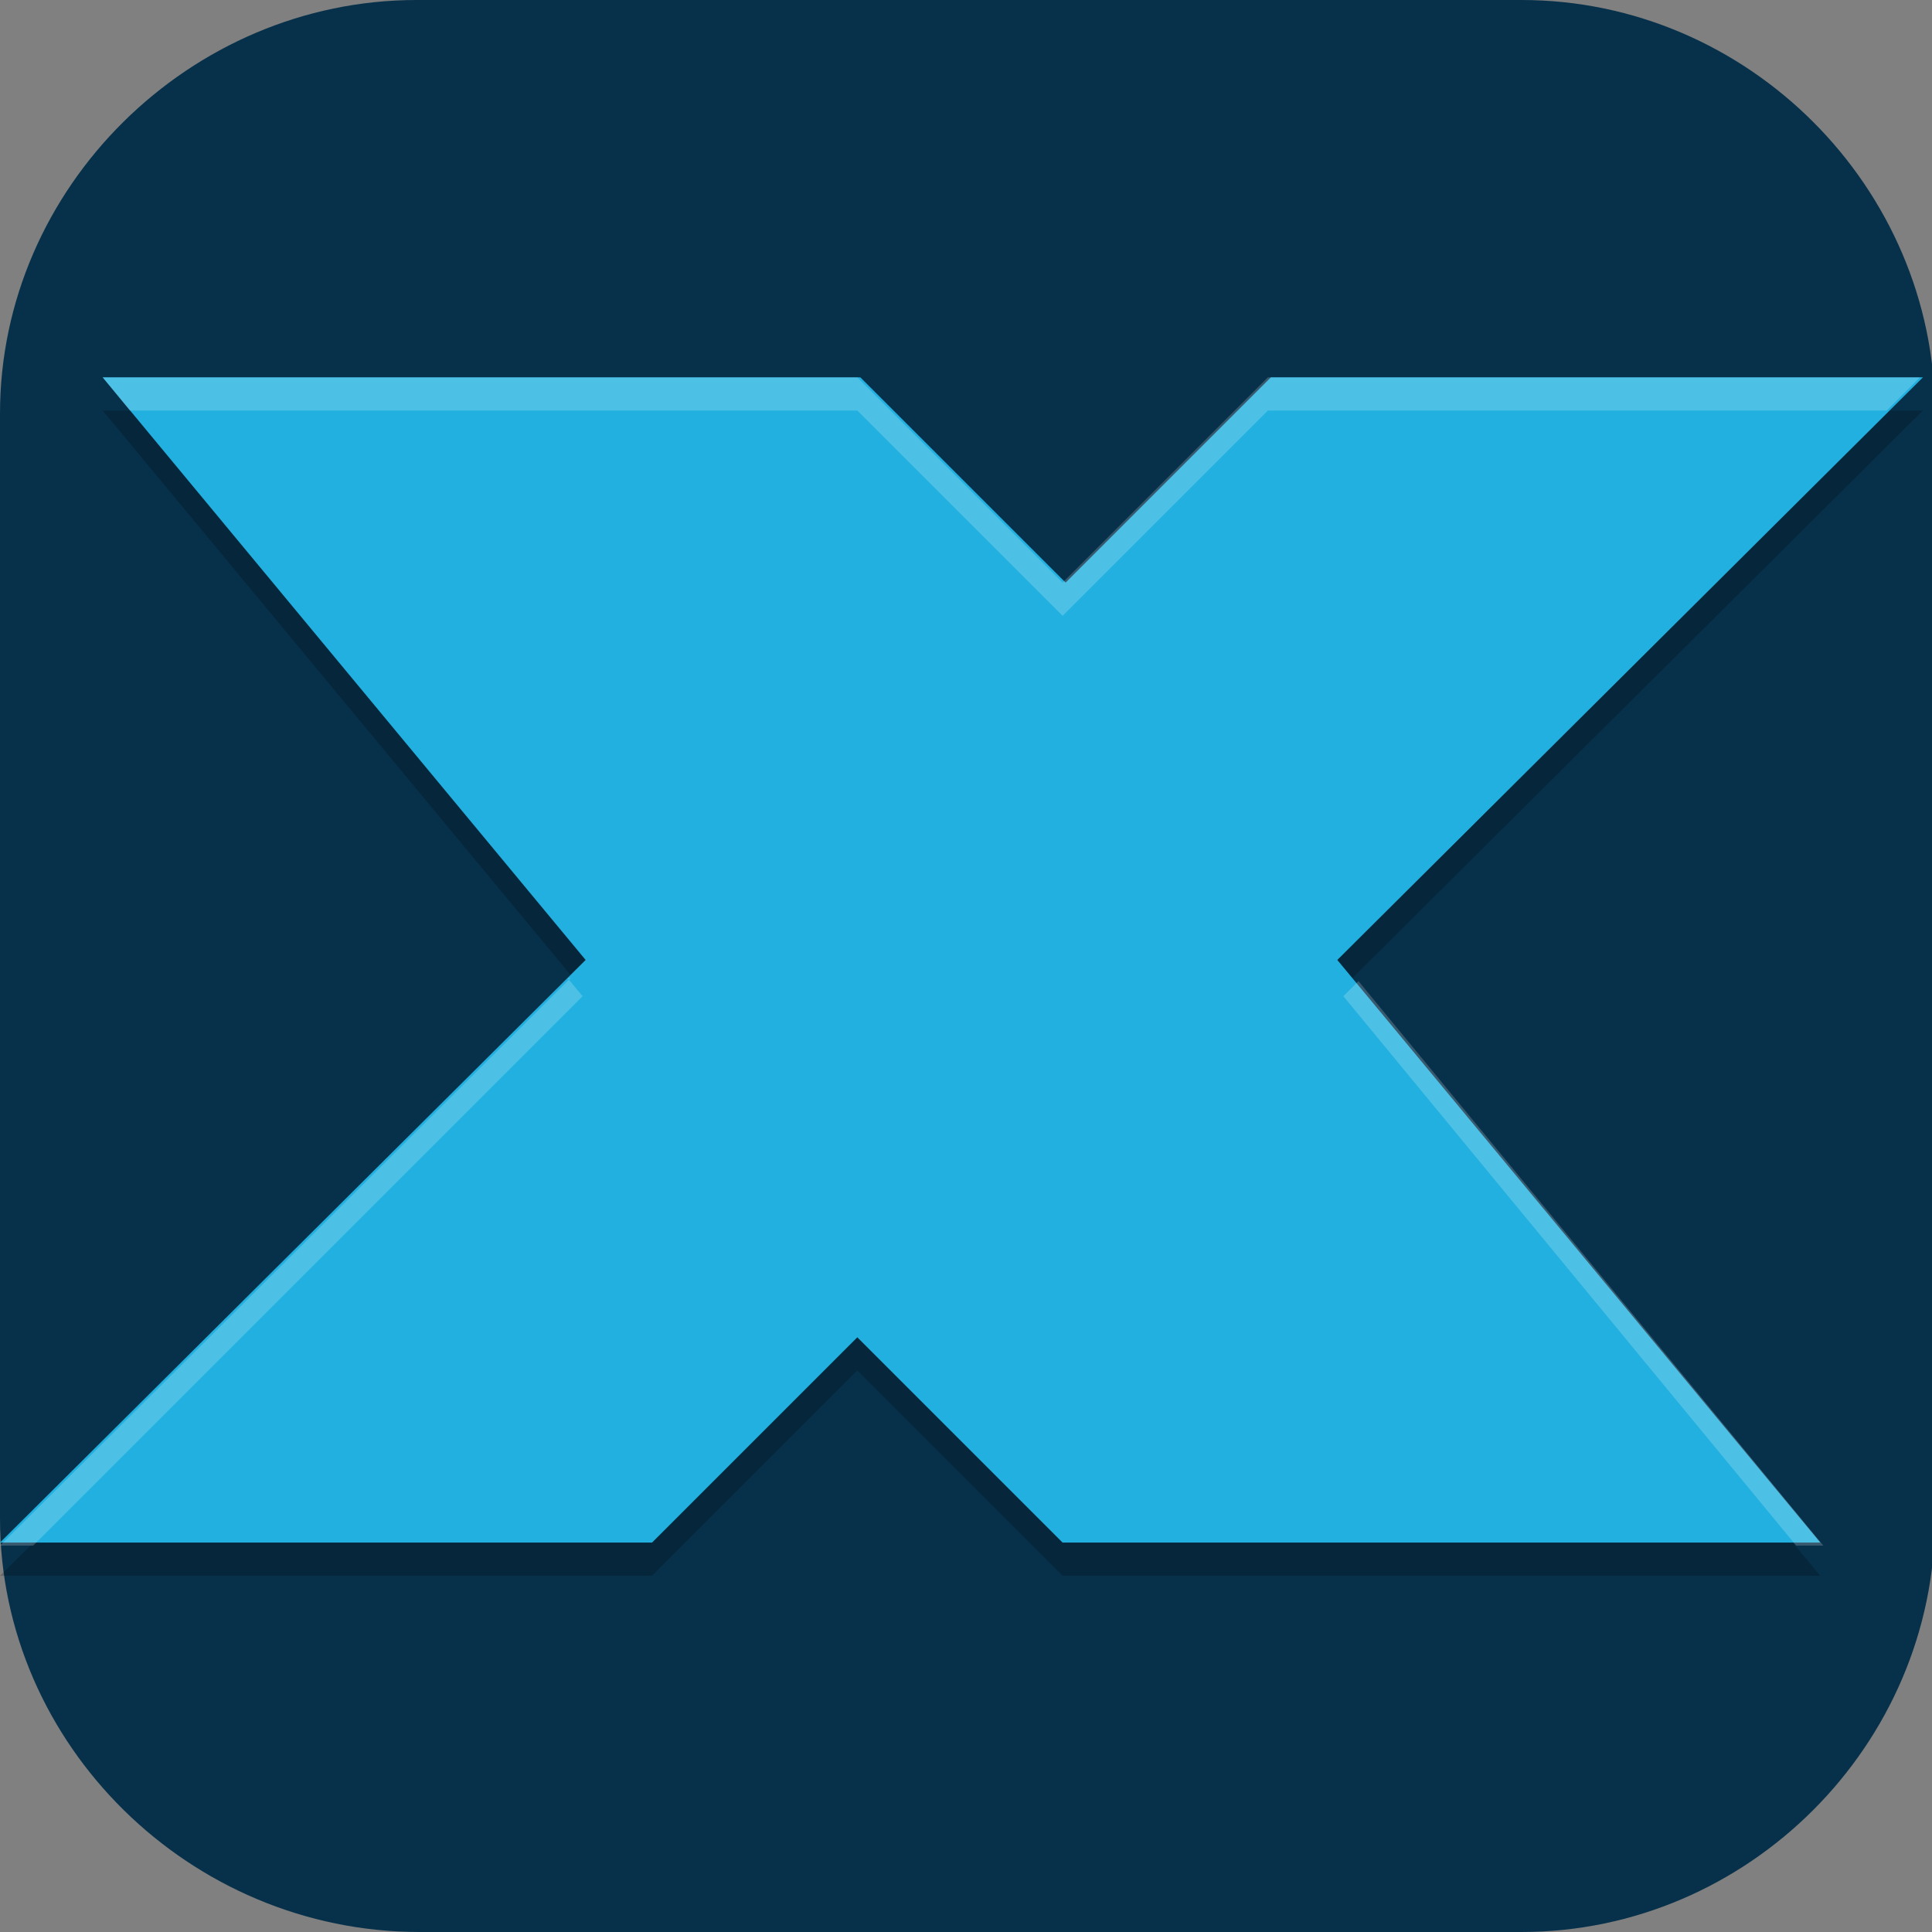 <?xml version="1.0" encoding="UTF-8"?>
<svg id="_图层_1" xmlns="http://www.w3.org/2000/svg" version="1.1" viewBox="0 0 64 64" width="64" height="64">
  <rect x="0" y="0" width="64" height="64" fill="#808080" stroke="none"/>
  <!-- Generator: Adobe Illustrator 29.0.1, SVG Export Plug-In . SVG Version: 2.1.0 Build 192)  -->
  <defs>
    <style>
      .st0 {
        fill: #21b0df;
      }

      .st1, .st2, .st3, .st4 {
        display: none;
      }

      .st1, .st2, .st5, .st6, .st7, .st8 {
        isolation: isolate;
      }

      .st1, .st6, .st7 {
        opacity: .2;
      }

      .st2, .st5, .st8 {
        opacity: .1;
      }

      .st2, .st7, .st8 {
        fill: #fff;
      }

      .st3, .st9 {
        fill: #07314a;
      }

      .st10 {
        fill: #02c0f3;
      }

      .st11 {
        fill: #333;
      }

      .st12 {
        fill: #3134a1;
      }

      .st13 {
        fill: #469fe3;
      }

      .st14 {
        fill: #2dd1fd;
      }

      .st15 {
        fill: #386ab5;
      }
    </style>
  </defs>
  <path class="st9" d="M50.5,64H13.9c-7.6,0-13.9-6.2-13.9-13.7V13.7C0,6.2,6.3,0,13.8,0h36.6c7.5,0,13.7,6.2,13.7,13.7v36.6c0,7.5-6.2,13.7-13.7,13.7h.1Z"/>
  <g class="st4">
    <path class="st6" d="M16.6,5.4c-1.3,0-2.5.8-2.9,2.1l-8,25c-.3,1,0,2.1.6,2.9l22,25c1.2,1.4,3.3,1.4,4.5,0l22-25c.7-.8.9-1.9.6-2.9l-8-25c-.4-1.2-1.6-2.1-2.9-2.1h-28Z"/>
    <path class="st10" d="M16.6,4.4c-1.3,0-2.5.8-2.9,2.1L5.8,31.5c-.3,1,0,2.1.6,2.9l22,25c1.2,1.4,3.3,1.4,4.5,0l22-25c.7-.8.9-1.9.6-2.9l-8-25c-.4-1.2-1.6-2.1-2.9-2.1h-28Z"/>
    <path class="st14" d="M30.6,28.4c-9.3,0-18,2.9-22.9,7.5l20.6,23.4c.6.7,1.4,1,2.3,1s1.7-.3,2.3-1l20.6-23.5c-4.9-4.7-13.6-7.5-22.9-7.5Z"/>
    <path class="st5" d="M30.6,9.4s-3,0-5.2.7c-2.6,1.3-5.8,4.3-5.8,9.3h7c0-4,4-4,4-4,0,0,4,.5,4,4s-.9,2.9-1.9,4c-1,1.2-2.3,2.6-4.1,4s-4,2.5-5.7,4.6c-1.7,2.1-3.1,4.5-3.3,7.9v3.5h22v-6h-13c.1-.2,0-.4.2-.5,1-1.2,1.8-2.5,3.9-4.1,1.7-1.4,3.8-2.8,5.6-4.9,1.7-2.1,3.3-5,3.3-8.4s-3.2-8-5.8-9.3c-2.2-.7-5.2-.7-5.2-.7Z"/>
    <path class="st11" d="M30.6,8.4s-3,0-5.2.7c-2.6,1.3-5.8,4.3-5.8,9.3h7c0-4,4-4,4-4,0,0,4,.5,4,4s-.9,2.9-1.9,4c-1,1.2-2.3,2.6-4.1,4s-4,2.5-5.7,4.6c-1.7,2.1-3.1,4.5-3.3,7.9v3.5h22v-6h-13c.1-.2,0-.4.2-.5,1-1.2,1.8-2.5,3.9-4.1,1.7-1.4,3.8-2.8,5.6-4.9,1.7-2.1,3.3-5,3.3-8.4s-3.2-8-5.8-9.3c-2.2-.7-5.2-.7-5.2-.7Z"/>
    <path class="st7" d="M16.6,4.4c-1.3,0-2.5.8-2.9,2.1L5.8,31.5c-.1.4-.2.9,0,1.4,0-.1,0-.2,0-.4L13.8,7.5c.4-1.2,1.6-2.1,2.9-2.1h28c1.3,0,2.5.8,2.9,2.1l8,25c0,.1,0,.2,0,.4,0-.5,0-.9,0-1.4l-8-25c-.4-1.2-1.6-2.1-2.9-2.1h-28Z"/>
  </g>
  <g class="st4">
    <path class="st6" d="M17.2,4.9c-1.3,0-2.5.8-2.9,2.1l-8,25c-.3,1,0,2.1.6,2.9l22,25c1.2,1.4,3.3,1.4,4.5,0l22-25c.7-.8.9-1.9.6-2.9l-8-25c-.4-1.2-1.6-2.1-2.9-2.1h-28Z"/>
    <path class="st12" d="M17.2,3.9c-1.3,0-2.5.8-2.9,2.1L6.3,31c-.3,1,0,2.1.6,2.9l22,25c1.2,1.4,3.3,1.4,4.5,0l22-25c.7-.8.9-1.9.6-2.9l-8-25c-.4-1.2-1.6-2.1-2.9-2.1h-28Z"/>
    <path class="st15" d="M31.2,27.9c-9.3,0-18,2.9-22.9,7.5l20.6,23.4c.6.7,1.4,1,2.3,1s1.7-.3,2.3-1l20.6-23.5c-4.9-4.7-13.6-7.5-22.9-7.5Z"/>
    <path class="st8" d="M17.2,3.9c-1.3,0-2.5.8-2.9,2.1L6.3,31c-.1.4-.2.9,0,1.4,0-.1,0-.2,0-.4L14.3,7c.4-1.2,1.6-2.1,2.9-2.1h28c1.3,0,2.5.8,2.9,2.1l8,25c0,.1,0,.2,0,.4,0-.5,0-.9,0-1.4l-8-25c-.4-1.2-1.6-2.1-2.9-2.1h-28Z"/>
    <path class="st6" d="M17.2,4.9c-1.3,0-2.5.8-2.9,2.1l-2.1,6.6,13.5,19.3-9.1,13,6.1,7,8.4-12.1,8.4,12.1,6.1-7-9.1-13,13.5-19.3-2.1-6.6c-.4-1.2-1.6-2.1-2.9-2.1l-14,20.1L17.2,4.9Z"/>
    <path class="st13" d="M17.2,3.9c-1.3,0-2.5.8-2.9,2.1l-2.1,6.6,13.5,19.3-9.1,13,6.1,7,8.4-12.1,8.4,12.1,6.1-7-9.1-13,13.5-19.3-2.1-6.6c-.4-1.2-1.6-2.1-2.9-2.1l-14,20.1L17.2,3.9Z"/>
    <path class="st7" d="M17.2,3.9c-1.3,0-2.5.8-2.9,2.1l-2.1,6.6.2.3,1.9-5.9c.4-1.2,1.6-2.1,2.9-2.1l14,20.1,14-20.1c1.3,0,2.5.8,2.9,2.1l1.9,5.9.2-.3-2.1-6.6c-.4-1.2-1.6-2.1-2.9-2.1l-14,20.1L17.2,3.9ZM25.3,32.4l-8.7,12.5.4.4,8.7-12.4-.3-.5ZM37,32.4l-.3.5,8.7,12.4.4-.4-8.7-12.5Z"/>
  </g>
  <g>
    <ellipse class="st1" cx="31.9" cy="33" rx="31.9" ry="31.8"/>
    <ellipse class="st3" cx="31.9" cy="31.8" rx="31.9" ry="31.8"/>
    <path class="st2" d="M31.9,0C14.3,0,0,14.3,0,31.8c0,.2,0,.4,0,.7C.3,15.1,14.5,1.1,31.9,1.1c17.4,0,31.5,13.9,31.9,31.2,0-.2,0-.3,0-.5C63.8,14.3,49.5,0,31.9,0Z"/>
    <path class="st6" d="M3.4,13.6h25.1l6.8,6.8,6.8-6.8h21.6l-19.4,19.3,16,19.3h-25.1l-6.8-6.8-6.8,6.8H0l19.4-19.3L3.4,13.6Z"/>
    <path class="st0" d="M3.4,12.5h25.1l6.8,6.8,6.8-6.8h21.6l-19.4,19.3,16,19.3h-25.1l-6.8-6.8-6.8,6.8H0l19.4-19.3L3.4,12.5Z"/>
    <path class="st7" d="M3.4,12.5l.9,1.1h24.1l6.8,6.8,6.8-6.8h20.5l1.1-1.1h-21.6l-6.8,6.8-6.8-6.8H3.4ZM18.9,32.4L0,51.2h1.1l18.2-18.2-.5-.6ZM45,32.5l-.5.5,15,18.2h.9l-15.4-18.7Z"/>
  </g>
</svg>